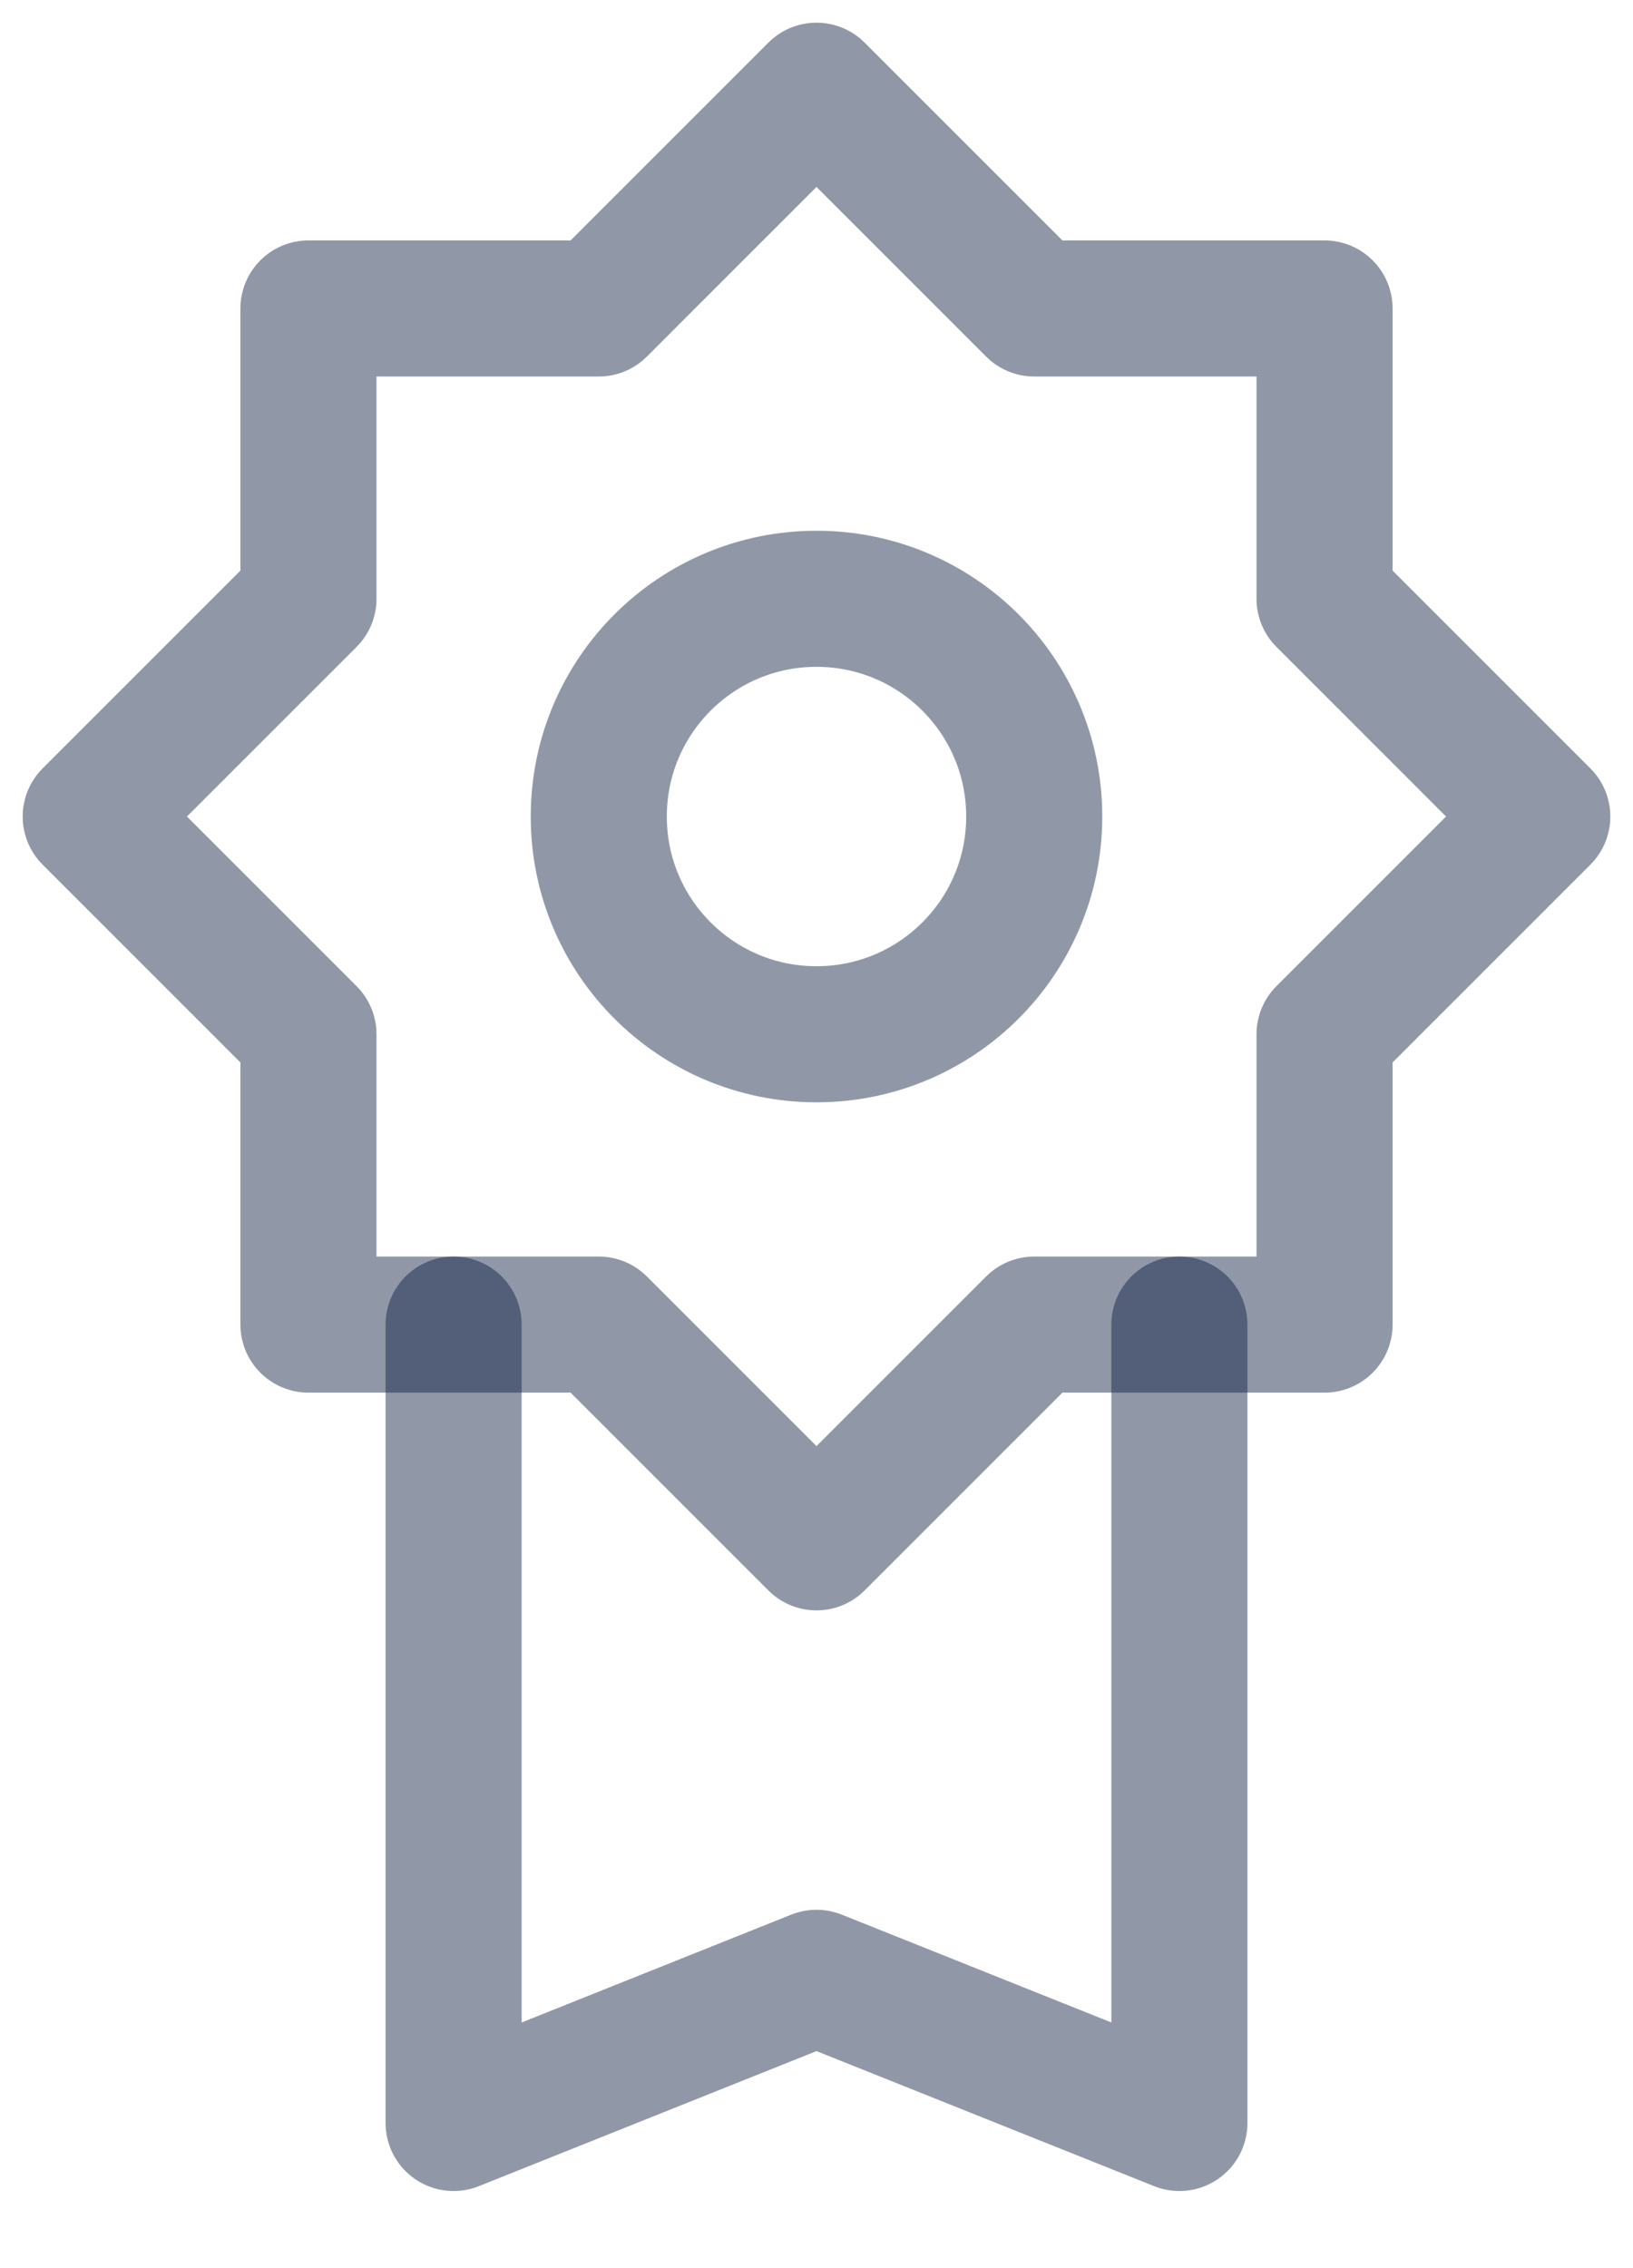 <svg width="18" height="25" viewBox="0 0 18 25" fill="none" xmlns="http://www.w3.org/2000/svg">
<path d="M13 14.6V23.4L9 21.8L5 23.4V14.6" stroke="#091C3F" stroke-opacity="0.45" stroke-width="1.5" stroke-linecap="round" stroke-linejoin="round"/>
<path fill-rule="evenodd" clip-rule="evenodd" d="M3.4 3.4H6.6L9 1L11.4 3.4H14.6V6.6L17 9L14.6 11.4V14.6H11.4L9 17L6.6 14.6H3.4V11.4L1 9L3.4 6.6V3.4V3.4Z" stroke="#091C3F" stroke-opacity="0.45" stroke-width="1.5" stroke-linecap="round" stroke-linejoin="round"/>
<path fill-rule="evenodd" clip-rule="evenodd" d="M6.6 9C6.6 7.674 7.674 6.6 9 6.6C10.326 6.6 11.4 7.674 11.4 9C11.4 10.326 10.326 11.4 9 11.4C7.674 11.4 6.6 10.326 6.6 9V9Z" stroke="#091C3F" stroke-opacity="0.45" stroke-width="1.5" stroke-linecap="round" stroke-linejoin="round"/>
</svg>

